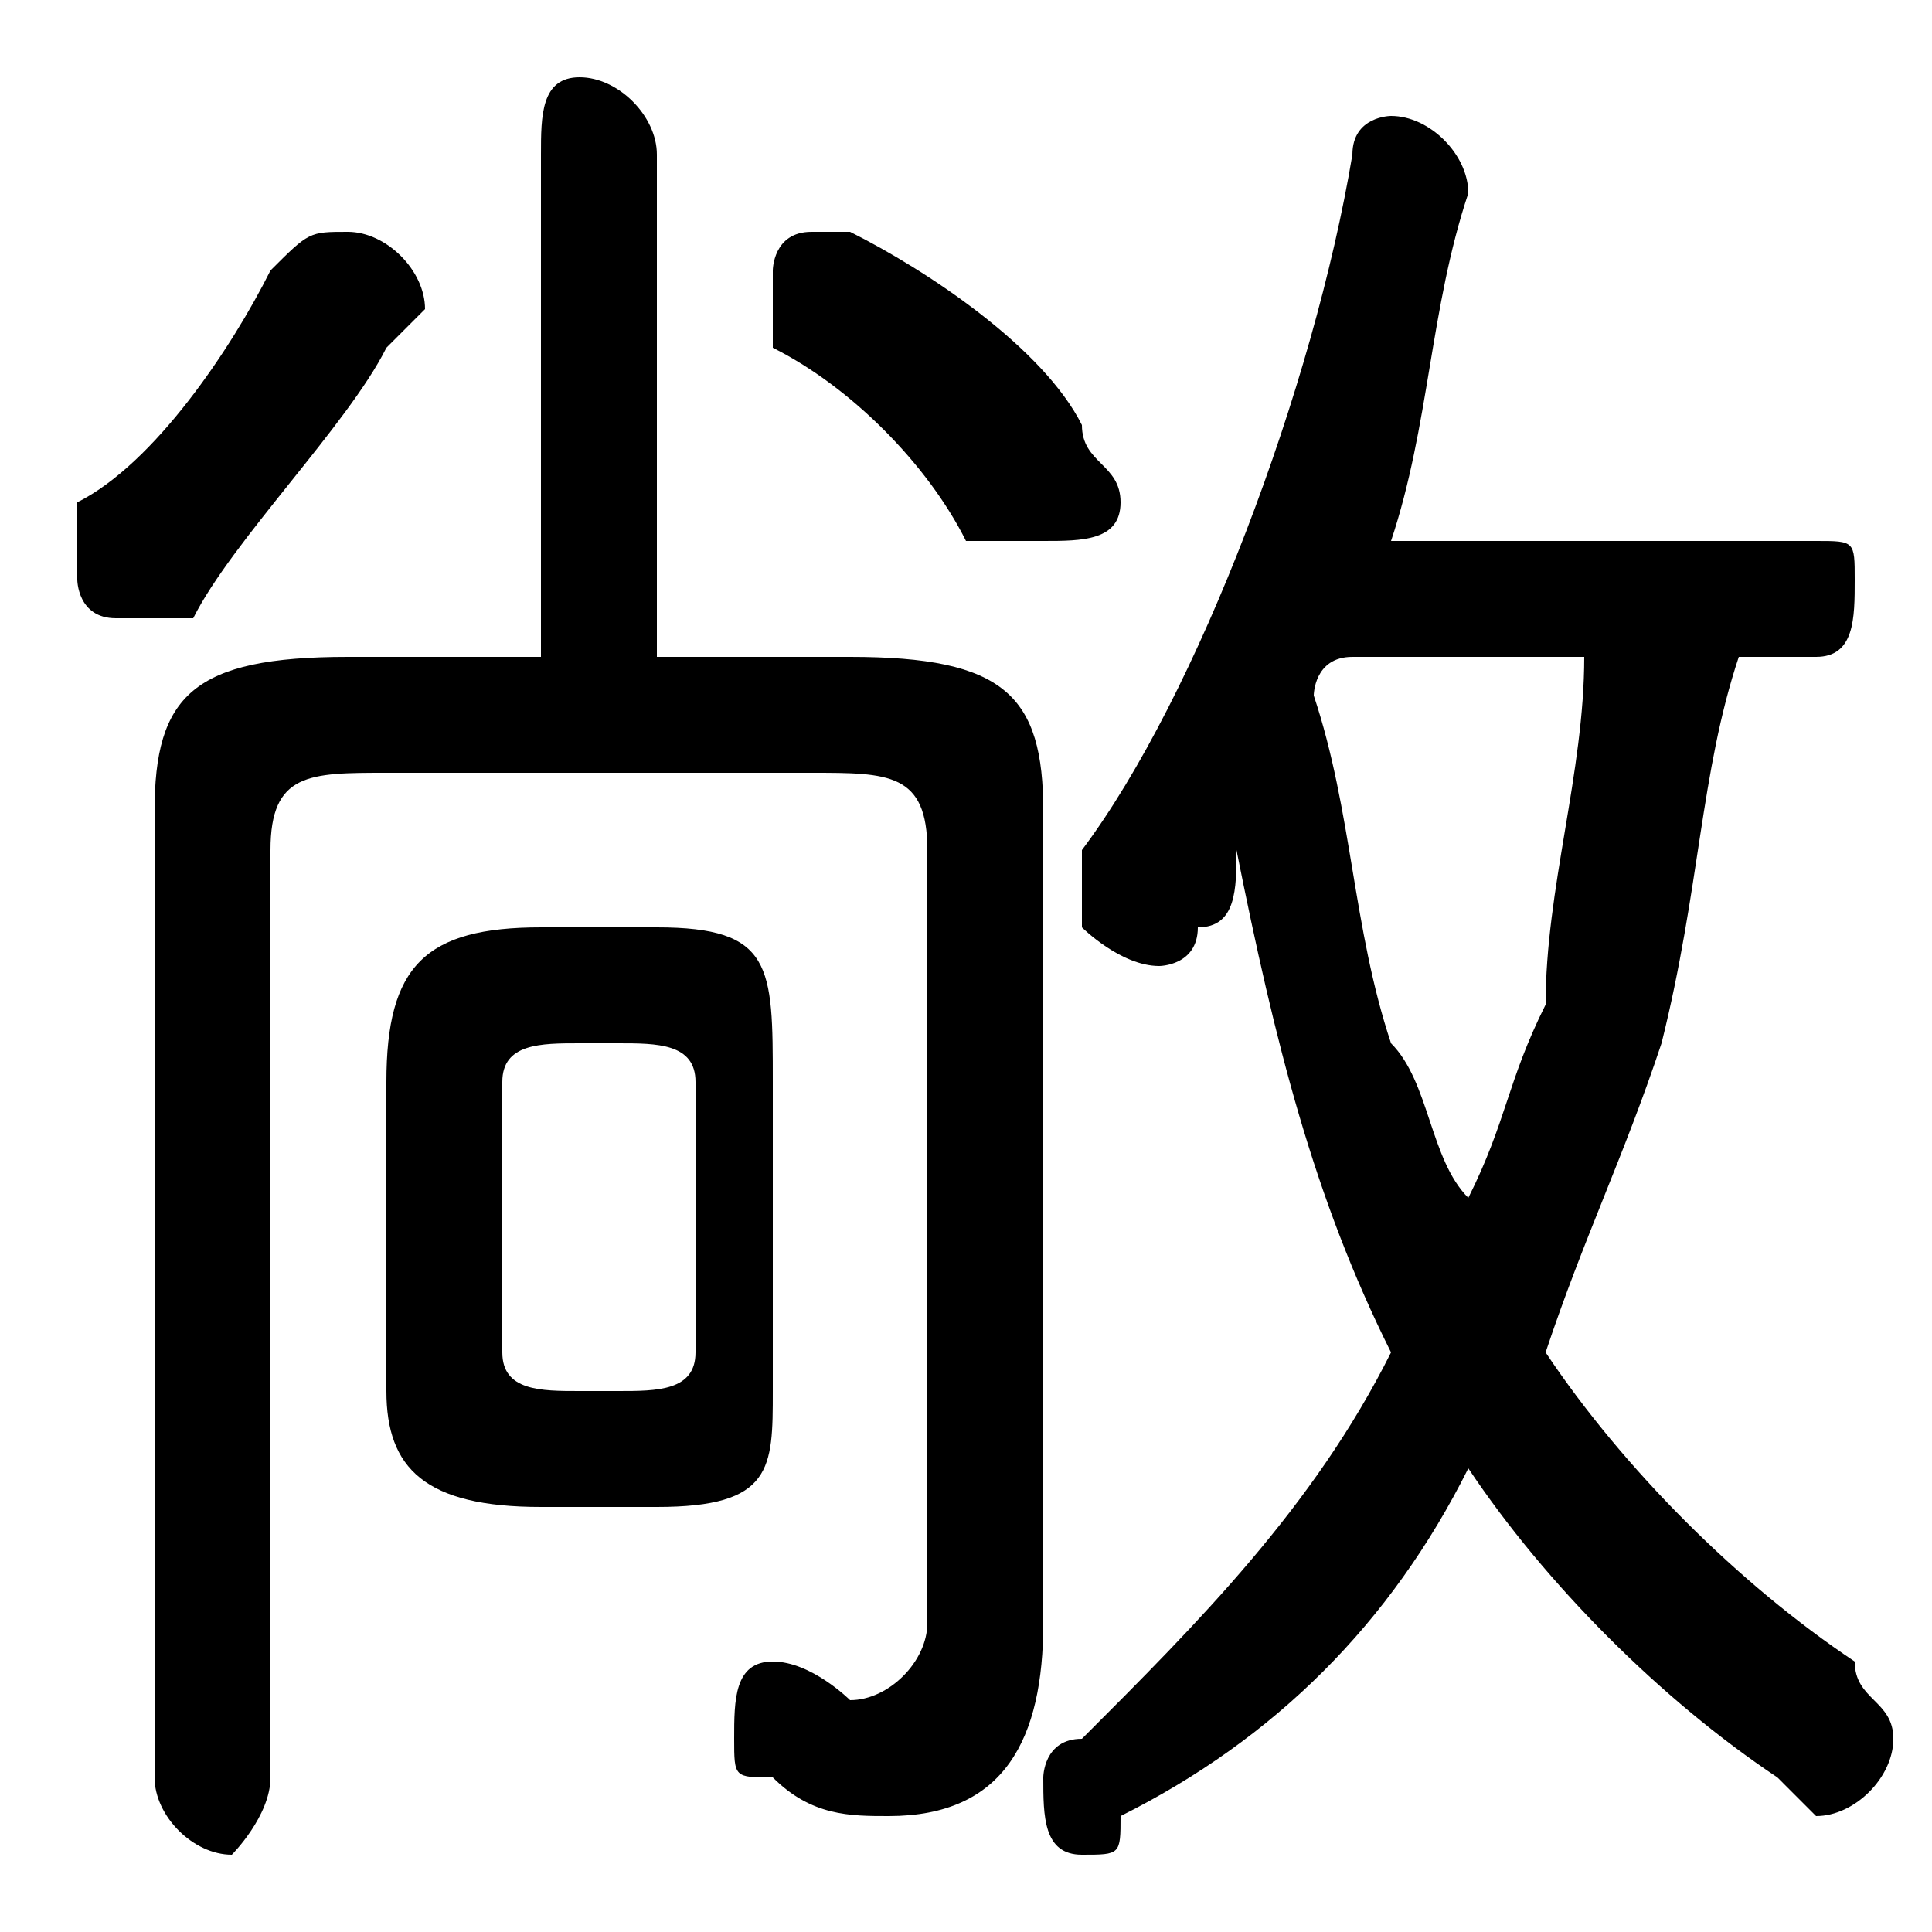 <svg xmlns="http://www.w3.org/2000/svg" viewBox="0 -44.0 50.0 50.0">
    <rect x="0" y="-44.0" width="50.0" height="50.0" fill="#808080" stroke="none"/>
    <g transform="scale(1, -1)">
        <!-- ボディの枠 -->
        <rect x="0" y="-6.0" width="50.0" height="50.0"
            stroke="white" fill="white"/>
        <!-- グリフ座標系の原点 -->
        <circle cx="0" cy="0" r="5" fill="white"/>
        <!-- グリフのアウトライン -->
        <g style="fill:black;stroke:#000000;stroke-width:0;stroke-linecap:round;stroke-linejoin:round;">
        <path d="M 47.0 27.0 C 48.0 27.0 48.0 28.0 48.0 29.0 C 48.0 30.0 48.0 30.0 47.0 30.0 L 36.0 30.0 C 37.0 33.0 37.0 36.0 38.0 39.0 C 38.0 40.0 37.0 41.0 36.0 41.0 C 36.0 41.0 35.0 41.0 35.0 40.0 C 34.0 34.0 31.0 26.0 28.0 22.0 C 28.0 21.0 28.0 21.0 28.0 20.0 C 28.0 20.0 29.0 19.0 30.0 19.0 C 30.0 19.0 31.0 19.0 31.0 20.0 C 32.0 20.0 32.0 21.0 32.0 22.0 C 33.0 17.0 34.0 13.0 36.0 9.0 C 34.0 5.0 31.0 2.0 28.0 -1.0 C 27.0 -1.0 27.0 -2.0 27.0 -2.0 C 27.0 -3.0 27.0 -4.0 28.0 -4.0 C 29.0 -4.0 29.0 -4.0 29.0 -3.0 C 33.0 -1.0 36.0 2.0 38.0 6.0 C 40.0 3.0 43.0 0.0 46.0 -2.0 C 46.0 -2.0 47.0 -3.0 47.0 -3.0 C 48.0 -3.0 49.0 -2.0 49.0 -1.0 C 49.0 -0.0 48.0 0.0 48.0 1.0 C 45.0 3.0 42.0 6.0 40.0 9.0 C 41.0 12.0 42.0 14.0 43.0 17.0 C 44.0 21.0 44.0 24.0 45.0 27.0 Z M 41.0 27.0 C 41.0 24.0 40.0 21.0 40.0 18.0 C 39.0 16.0 39.0 15.0 38.0 13.0 C 37.0 14.0 37.0 16.0 36.0 17.0 C 35.0 20.0 35.0 23.0 34.0 26.0 C 34.0 26.0 34.0 27.0 35.0 27.0 Z M 17.0 27.0 L 17.0 40.0 C 17.0 41.0 16.0 42.0 15.0 42.0 C 14.0 42.0 14.0 41.0 14.0 40.0 L 14.0 27.0 L 9.0 27.0 C 5.0 27.0 4.0 26.0 4.0 23.0 L 4.0 -2.0 C 4.0 -3.0 5.0 -4.0 6.0 -4.0 C 6.0 -4.0 7.0 -3.0 7.0 -2.0 L 7.0 22.0 C 7.0 24.0 8.0 24.0 10.0 24.0 L 21.0 24.0 C 23.0 24.0 24.0 24.0 24.0 22.0 L 24.0 2.0 C 24.0 1.0 23.0 0.0 22.0 0.0 C 22.0 0.0 21.0 1.0 20.0 1.0 C 19.0 1.0 19.0 0.0 19.0 -1.0 C 19.0 -2.0 19.0 -2.0 20.0 -2.0 C 21.0 -3.0 22.0 -3.0 23.0 -3.0 C 26.0 -3.0 27.0 -1.0 27.0 2.0 L 27.0 23.0 C 27.0 26.0 26.0 27.0 22.0 27.0 Z M 17.0 5.0 C 20.0 5.0 20.0 6.0 20.0 8.0 L 20.0 16.0 C 20.0 19.0 20.0 20.0 17.0 20.0 L 14.0 20.0 C 11.0 20.0 10.0 19.0 10.0 16.0 L 10.0 8.0 C 10.0 6.0 11.0 5.0 14.0 5.0 Z M 15.0 8.0 C 14.0 8.0 13.0 8.0 13.0 9.0 L 13.0 16.0 C 13.0 17.0 14.0 17.0 15.0 17.0 L 16.0 17.0 C 17.0 17.0 18.0 17.0 18.0 16.0 L 18.0 9.0 C 18.0 8.0 17.0 8.0 16.0 8.0 Z M 7.0 37.0 C 6.0 35.0 4.0 32.0 2.0 31.0 C 2.0 30.0 2.0 30.0 2.0 29.0 C 2.0 29.0 2.0 28.0 3.0 28.0 C 4.0 28.0 4.0 28.0 5.0 28.0 C 6.0 30.0 9.0 33.0 10.0 35.0 C 11.0 36.0 11.0 36.0 11.0 36.0 C 11.0 37.0 10.0 38.0 9.0 38.0 C 8.0 38.0 8.0 38.0 7.0 37.0 Z M 20.0 35.0 C 22.0 34.0 24.0 32.0 25.0 30.0 C 26.0 30.0 26.0 30.0 27.0 30.0 C 28.0 30.0 29.0 30.0 29.0 31.0 C 29.0 32.0 28.0 32.0 28.0 33.0 C 27.0 35.0 24.0 37.0 22.0 38.0 C 22.0 38.0 22.0 38.0 21.0 38.0 C 20.0 38.0 20.0 37.0 20.0 37.0 C 20.0 36.0 20.0 36.0 20.0 35.0 Z"/>
    </g>
    </g>
</svg>
